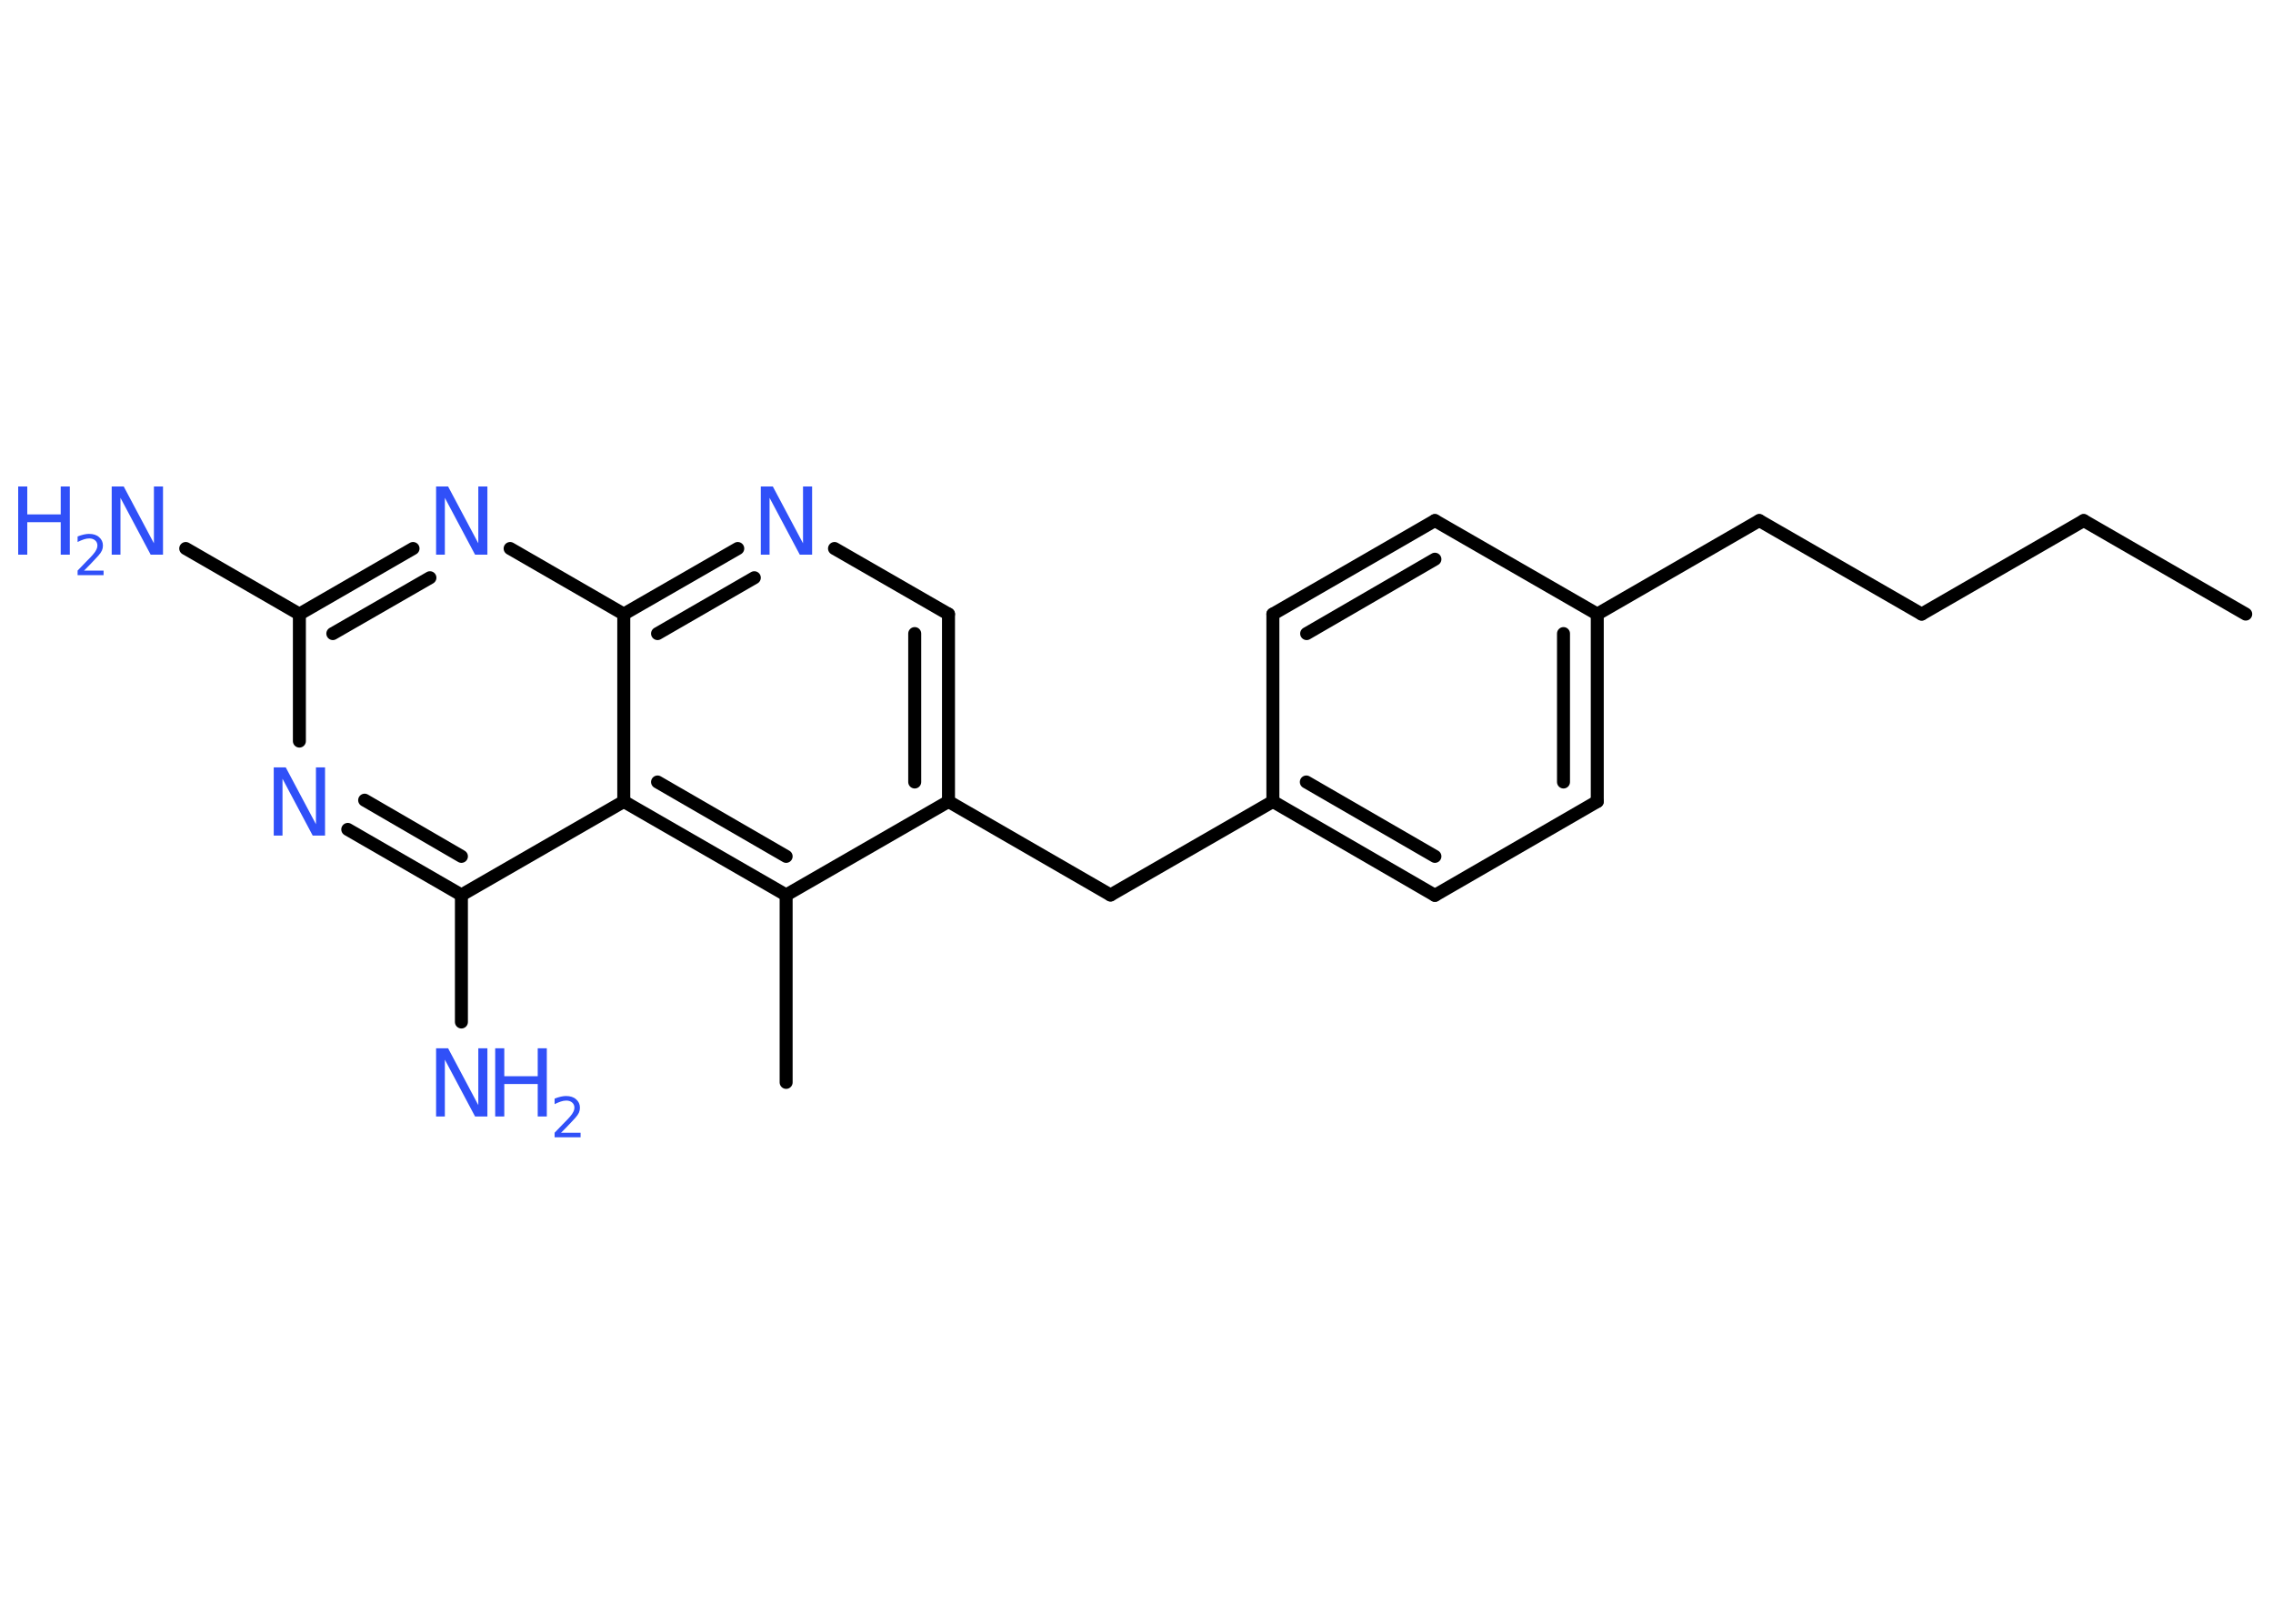 <?xml version='1.0' encoding='UTF-8'?>
<!DOCTYPE svg PUBLIC "-//W3C//DTD SVG 1.1//EN" "http://www.w3.org/Graphics/SVG/1.1/DTD/svg11.dtd">
<svg version='1.2' xmlns='http://www.w3.org/2000/svg' xmlns:xlink='http://www.w3.org/1999/xlink' width='70.0mm' height='50.0mm' viewBox='0 0 70.0 50.0'>
  <desc>Generated by the Chemistry Development Kit (http://github.com/cdk)</desc>
  <g stroke-linecap='round' stroke-linejoin='round' stroke='#000000' stroke-width='.4' fill='#3050F8'>
    <rect x='.0' y='.0' width='70.0' height='50.0' fill='#FFFFFF' stroke='none'/>
    <g id='mol1' class='mol'>
      <line id='mol1bnd1' class='bond' x1='69.16' y1='18.91' x2='64.17' y2='16.03'/>
      <line id='mol1bnd2' class='bond' x1='64.17' y1='16.03' x2='59.18' y2='18.91'/>
      <line id='mol1bnd3' class='bond' x1='59.18' y1='18.91' x2='54.18' y2='16.03'/>
      <line id='mol1bnd4' class='bond' x1='54.18' y1='16.03' x2='49.19' y2='18.91'/>
      <g id='mol1bnd5' class='bond'>
        <line x1='49.19' y1='24.68' x2='49.19' y2='18.91'/>
        <line x1='48.15' y1='24.08' x2='48.15' y2='19.51'/>
      </g>
      <line id='mol1bnd6' class='bond' x1='49.19' y1='24.68' x2='44.19' y2='27.57'/>
      <g id='mol1bnd7' class='bond'>
        <line x1='39.2' y1='24.68' x2='44.19' y2='27.57'/>
        <line x1='40.23' y1='24.08' x2='44.19' y2='26.37'/>
      </g>
      <line id='mol1bnd8' class='bond' x1='39.2' y1='24.68' x2='34.2' y2='27.56'/>
      <line id='mol1bnd9' class='bond' x1='34.2' y1='27.56' x2='29.21' y2='24.68'/>
      <g id='mol1bnd10' class='bond'>
        <line x1='29.21' y1='24.68' x2='29.21' y2='18.91'/>
        <line x1='28.17' y1='24.08' x2='28.17' y2='19.51'/>
      </g>
      <line id='mol1bnd11' class='bond' x1='29.21' y1='18.91' x2='25.7' y2='16.89'/>
      <g id='mol1bnd12' class='bond'>
        <line x1='22.72' y1='16.89' x2='19.21' y2='18.91'/>
        <line x1='23.23' y1='17.79' x2='20.25' y2='19.51'/>
      </g>
      <line id='mol1bnd13' class='bond' x1='19.21' y1='18.91' x2='15.71' y2='16.89'/>
      <g id='mol1bnd14' class='bond'>
        <line x1='12.72' y1='16.89' x2='9.22' y2='18.91'/>
        <line x1='13.24' y1='17.79' x2='10.25' y2='19.51'/>
      </g>
      <line id='mol1bnd15' class='bond' x1='9.22' y1='18.91' x2='5.72' y2='16.89'/>
      <line id='mol1bnd16' class='bond' x1='9.22' y1='18.91' x2='9.22' y2='22.82'/>
      <g id='mol1bnd17' class='bond'>
        <line x1='10.71' y1='25.54' x2='14.21' y2='27.56'/>
        <line x1='11.23' y1='24.64' x2='14.21' y2='26.37'/>
      </g>
      <line id='mol1bnd18' class='bond' x1='14.21' y1='27.56' x2='14.21' y2='31.47'/>
      <line id='mol1bnd19' class='bond' x1='14.21' y1='27.56' x2='19.21' y2='24.68'/>
      <line id='mol1bnd20' class='bond' x1='19.21' y1='18.91' x2='19.21' y2='24.68'/>
      <g id='mol1bnd21' class='bond'>
        <line x1='19.21' y1='24.68' x2='24.21' y2='27.56'/>
        <line x1='20.25' y1='24.08' x2='24.21' y2='26.37'/>
      </g>
      <line id='mol1bnd22' class='bond' x1='29.21' y1='24.68' x2='24.21' y2='27.56'/>
      <line id='mol1bnd23' class='bond' x1='24.21' y1='27.56' x2='24.21' y2='33.33'/>
      <line id='mol1bnd24' class='bond' x1='39.2' y1='24.68' x2='39.2' y2='18.91'/>
      <g id='mol1bnd25' class='bond'>
        <line x1='44.19' y1='16.03' x2='39.2' y2='18.91'/>
        <line x1='44.19' y1='17.22' x2='40.24' y2='19.51'/>
      </g>
      <line id='mol1bnd26' class='bond' x1='49.19' y1='18.91' x2='44.19' y2='16.03'/>
      <path id='mol1atm12' class='atom' d='M23.42 14.98h.38l.93 1.75v-1.75h.28v2.1h-.38l-.93 -1.75v1.75h-.27v-2.1z' stroke='none'/>
      <path id='mol1atm14' class='atom' d='M13.42 14.98h.38l.93 1.75v-1.75h.28v2.1h-.38l-.93 -1.75v1.75h-.27v-2.1z' stroke='none'/>
      <g id='mol1atm16' class='atom'>
        <path d='M3.43 14.98h.38l.93 1.75v-1.75h.28v2.1h-.38l-.93 -1.75v1.75h-.27v-2.1z' stroke='none'/>
        <path d='M.56 14.98h.28v.86h1.03v-.86h.28v2.1h-.28v-1.0h-1.03v1.0h-.28v-2.1z' stroke='none'/>
        <path d='M2.6 17.57h.59v.14h-.8v-.14q.1 -.1 .26 -.27q.17 -.17 .21 -.22q.08 -.09 .11 -.16q.03 -.06 .03 -.12q.0 -.1 -.07 -.16q-.07 -.06 -.18 -.06q-.08 .0 -.17 .03q-.09 .03 -.19 .08v-.17q.1 -.04 .19 -.06q.09 -.02 .16 -.02q.2 .0 .31 .1q.12 .1 .12 .26q.0 .08 -.03 .15q-.03 .07 -.11 .16q-.02 .02 -.13 .14q-.11 .12 -.32 .33z' stroke='none'/>
      </g>
      <path id='mol1atm17' class='atom' d='M8.42 23.63h.38l.93 1.75v-1.75h.28v2.1h-.38l-.93 -1.75v1.75h-.27v-2.1z' stroke='none'/>
      <g id='mol1atm19' class='atom'>
        <path d='M13.42 32.28h.38l.93 1.75v-1.75h.28v2.1h-.38l-.93 -1.75v1.75h-.27v-2.1z' stroke='none'/>
        <path d='M15.25 32.28h.28v.86h1.03v-.86h.28v2.1h-.28v-1.0h-1.03v1.0h-.28v-2.1z' stroke='none'/>
        <path d='M17.29 34.88h.59v.14h-.8v-.14q.1 -.1 .26 -.27q.17 -.17 .21 -.22q.08 -.09 .11 -.16q.03 -.06 .03 -.12q.0 -.1 -.07 -.16q-.07 -.06 -.18 -.06q-.08 .0 -.17 .03q-.09 .03 -.19 .08v-.17q.1 -.04 .19 -.06q.09 -.02 .16 -.02q.2 .0 .31 .1q.12 .1 .12 .26q.0 .08 -.03 .15q-.03 .07 -.11 .16q-.02 .02 -.13 .14q-.11 .12 -.32 .33z' stroke='none'/>
      </g>
    </g>
  </g>
</svg>
